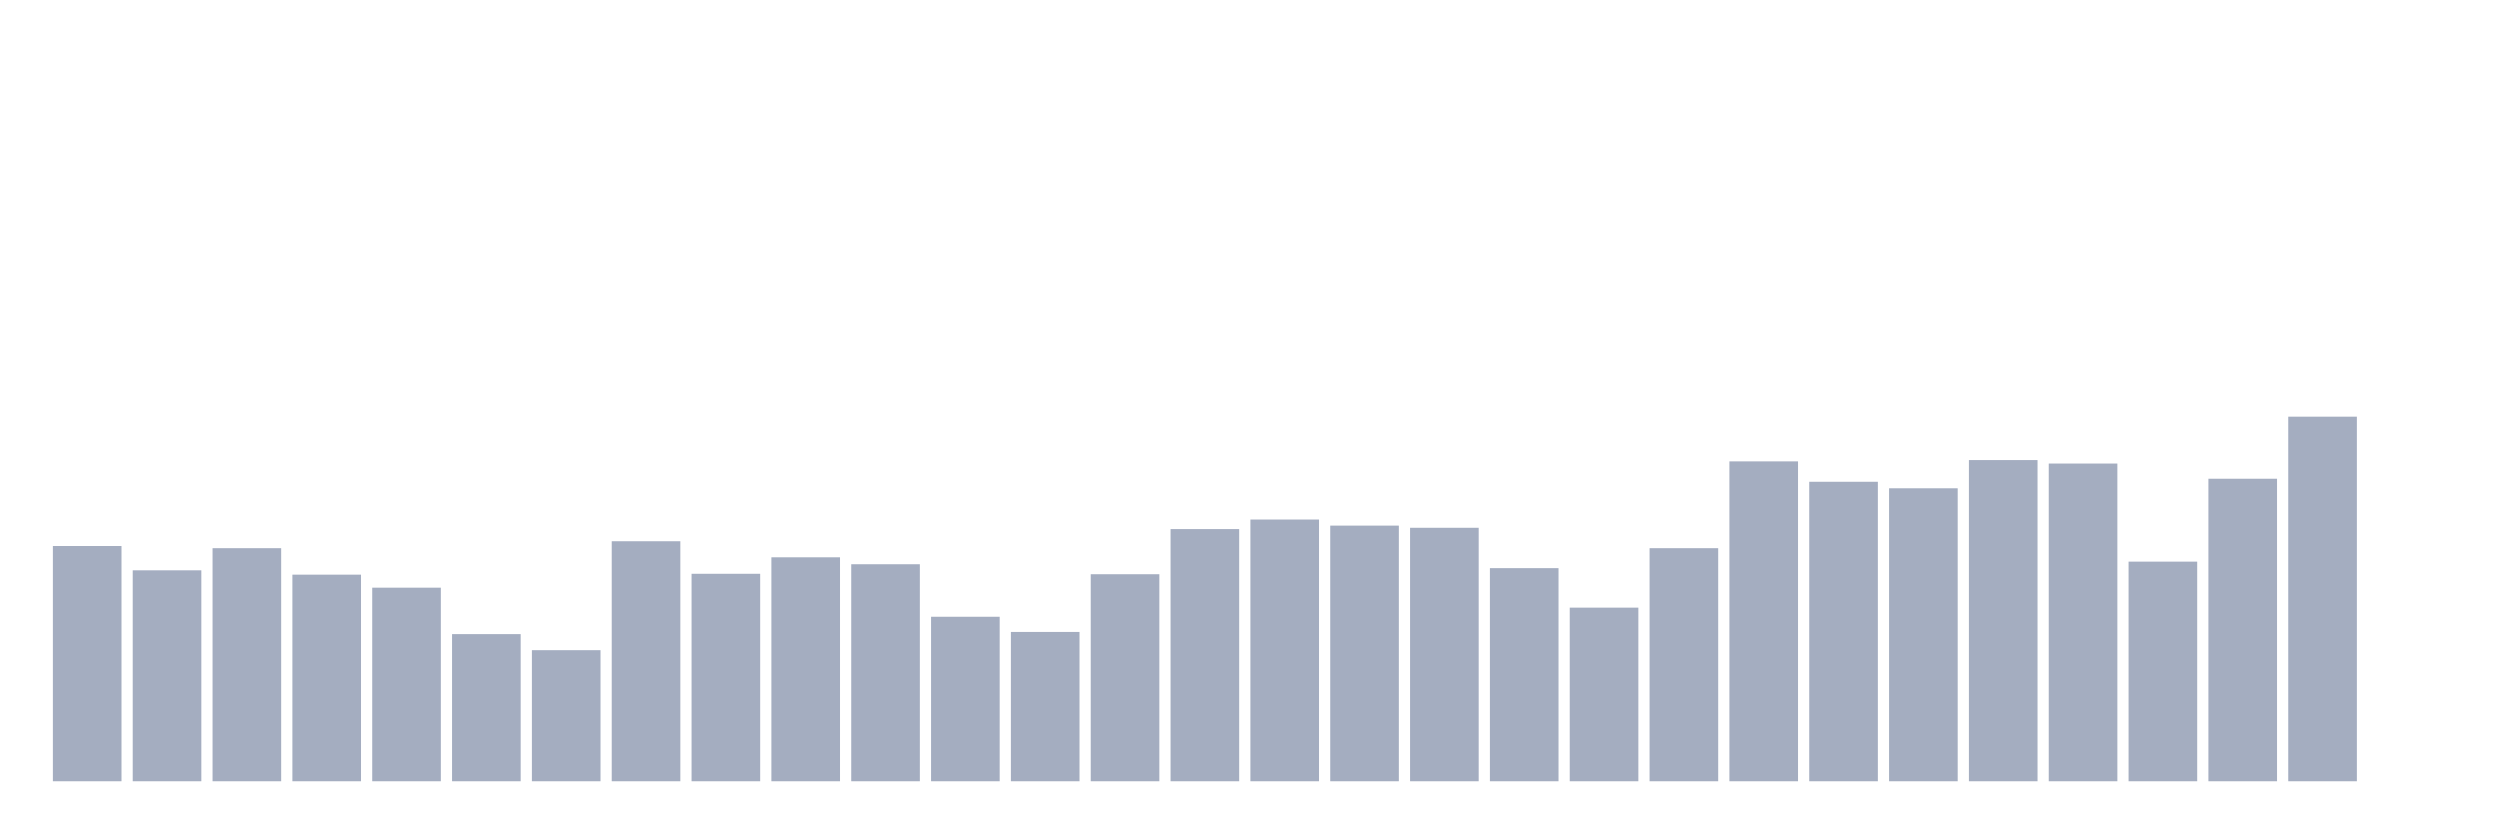 <svg xmlns="http://www.w3.org/2000/svg" viewBox="0 0 480 160"><g transform="translate(10,10)"><rect class="bar" x="0.153" width="13.175" y="94.833" height="45.167" fill="rgb(164,173,192)"></rect><rect class="bar" x="15.482" width="13.175" y="99.5" height="40.5" fill="rgb(164,173,192)"></rect><rect class="bar" x="30.81" width="13.175" y="95.25" height="44.75" fill="rgb(164,173,192)"></rect><rect class="bar" x="46.138" width="13.175" y="100.333" height="39.667" fill="rgb(164,173,192)"></rect><rect class="bar" x="61.466" width="13.175" y="102.833" height="37.167" fill="rgb(164,173,192)"></rect><rect class="bar" x="76.794" width="13.175" y="111.75" height="28.25" fill="rgb(164,173,192)"></rect><rect class="bar" x="92.123" width="13.175" y="114.833" height="25.167" fill="rgb(164,173,192)"></rect><rect class="bar" x="107.451" width="13.175" y="93.917" height="46.083" fill="rgb(164,173,192)"></rect><rect class="bar" x="122.779" width="13.175" y="100.167" height="39.833" fill="rgb(164,173,192)"></rect><rect class="bar" x="138.107" width="13.175" y="97" height="43" fill="rgb(164,173,192)"></rect><rect class="bar" x="153.436" width="13.175" y="98.333" height="41.667" fill="rgb(164,173,192)"></rect><rect class="bar" x="168.764" width="13.175" y="108.417" height="31.583" fill="rgb(164,173,192)"></rect><rect class="bar" x="184.092" width="13.175" y="111.333" height="28.667" fill="rgb(164,173,192)"></rect><rect class="bar" x="199.42" width="13.175" y="100.25" height="39.75" fill="rgb(164,173,192)"></rect><rect class="bar" x="214.748" width="13.175" y="91.583" height="48.417" fill="rgb(164,173,192)"></rect><rect class="bar" x="230.077" width="13.175" y="89.75" height="50.25" fill="rgb(164,173,192)"></rect><rect class="bar" x="245.405" width="13.175" y="90.917" height="49.083" fill="rgb(164,173,192)"></rect><rect class="bar" x="260.733" width="13.175" y="91.333" height="48.667" fill="rgb(164,173,192)"></rect><rect class="bar" x="276.061" width="13.175" y="99.083" height="40.917" fill="rgb(164,173,192)"></rect><rect class="bar" x="291.39" width="13.175" y="106.667" height="33.333" fill="rgb(164,173,192)"></rect><rect class="bar" x="306.718" width="13.175" y="95.25" height="44.75" fill="rgb(164,173,192)"></rect><rect class="bar" x="322.046" width="13.175" y="78.583" height="61.417" fill="rgb(164,173,192)"></rect><rect class="bar" x="337.374" width="13.175" y="82.5" height="57.5" fill="rgb(164,173,192)"></rect><rect class="bar" x="352.702" width="13.175" y="83.75" height="56.25" fill="rgb(164,173,192)"></rect><rect class="bar" x="368.031" width="13.175" y="78.333" height="61.667" fill="rgb(164,173,192)"></rect><rect class="bar" x="383.359" width="13.175" y="79" height="61" fill="rgb(164,173,192)"></rect><rect class="bar" x="398.687" width="13.175" y="97.833" height="42.167" fill="rgb(164,173,192)"></rect><rect class="bar" x="414.015" width="13.175" y="81.917" height="58.083" fill="rgb(164,173,192)"></rect><rect class="bar" x="429.344" width="13.175" y="70" height="70" fill="rgb(164,173,192)"></rect><rect class="bar" x="444.672" width="13.175" y="140" height="0" fill="rgb(164,173,192)"></rect></g></svg>